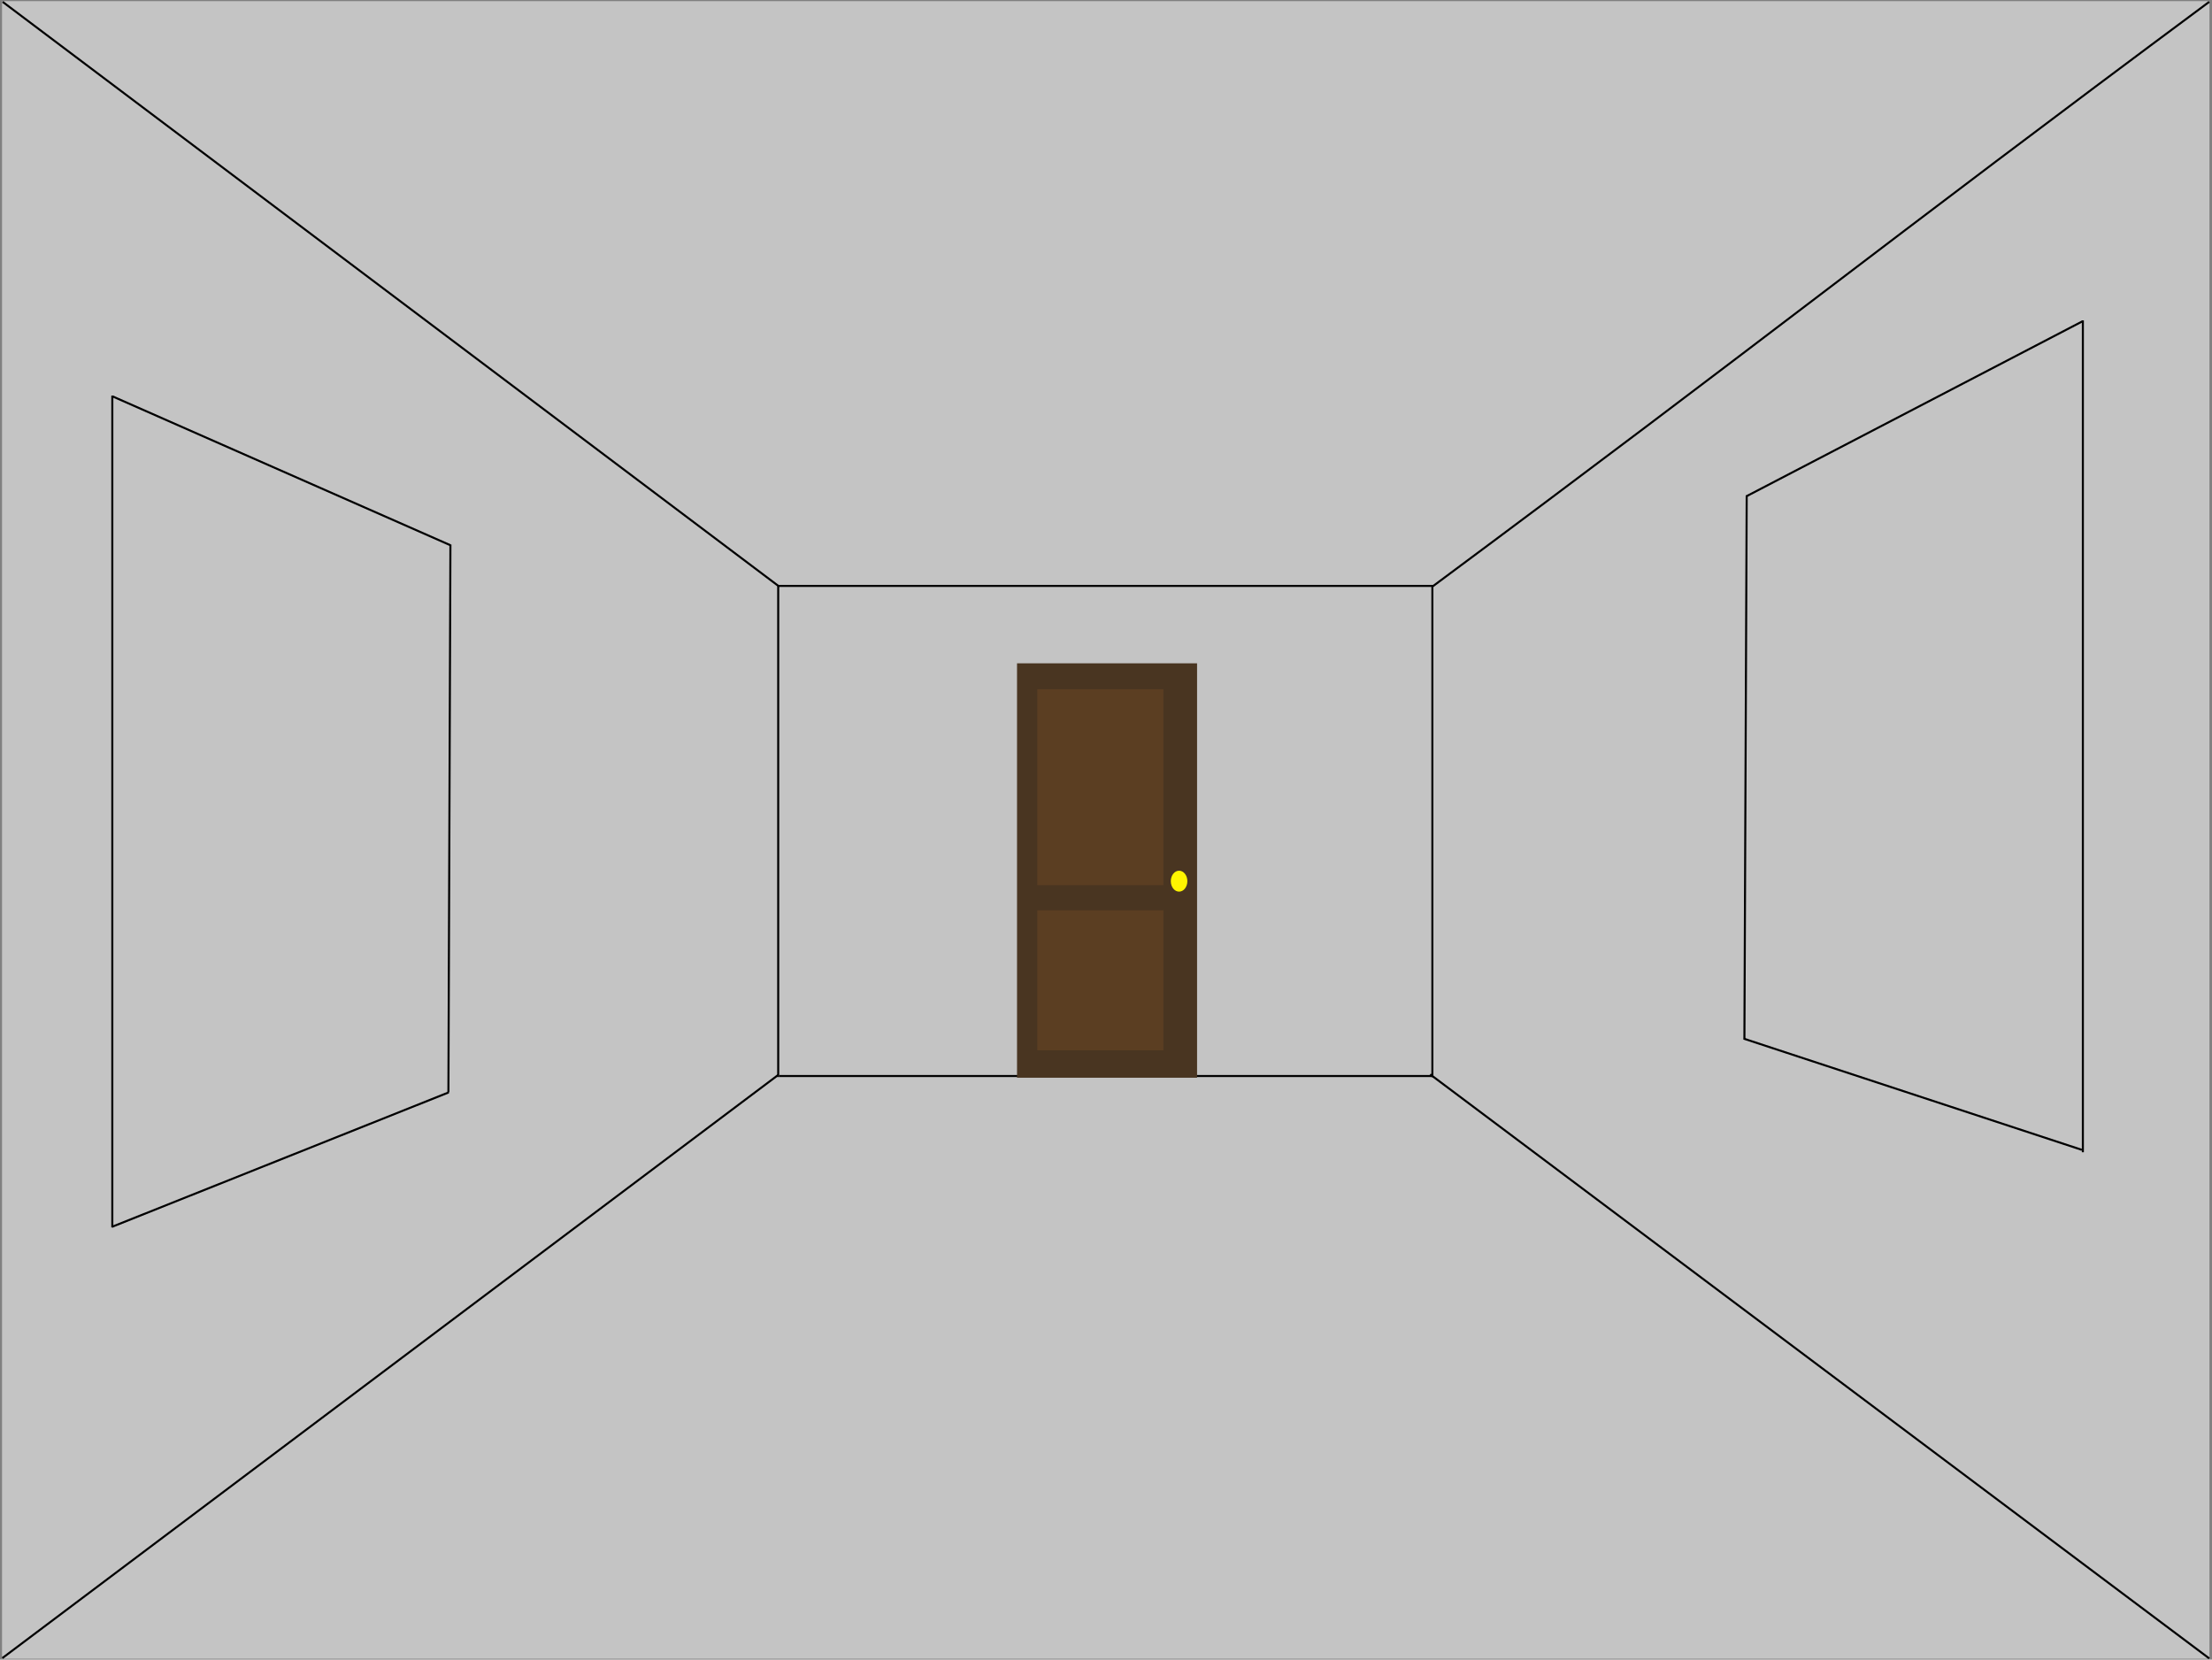 <svg width="1081" height="811" viewBox="0 0 1081 811" fill="none" xmlns="http://www.w3.org/2000/svg">
<rect x="0" y="0" width="1081" height="811" fill="#808080" stroke="none"/>
<g id="Group 3">
<rect id="Rectangle 1" x="0.997" y="0.562" width="1078.76" height="810" fill="#C4C4C4"/>
<g id="wall_back">
<path id="Line 1" d="M380.247 286.311H700.504" stroke="black"/>
<line id="Line 2" x1="380.809" y1="525.812" x2="700.495" y2="525.812" stroke="black"/>
<line id="Line 3" x1="380.309" y1="526.312" x2="380.309" y2="286.312" stroke="black"/>
<line id="Line 4" x1="699.995" y1="526.312" x2="699.995" y2="286.312" stroke="black"/>
</g>
<path id="Line 5" d="M698.914 525.012L1079.65 810.416" stroke="black"/>
<path id="Line 6" d="M700.149 286.542C860.416 167.535 919.39 119.916 1079.65 0.89" stroke="black"/>
<path id="Line 7" d="M380.807 286.637L1.28 0.892" stroke="black"/>
<path id="Line 8" d="M380.287 525.301L1.124 810.27" stroke="black"/>
<g id="bilder">
<g id="bild ">
<rect id="Rectangle 2" x="852.444" y="186.89" width="165.34" height="390" fill="#C4C4C4"/>
<path id="Line 12" d="M852.205 507.562L1017.4 561.89" stroke="black"/>
<path id="Line 9" d="M853.61 242.437L1017.84 156.937" stroke="black"/>
<line id="Line 10" x1="1017.89" y1="156.562" x2="1017.89" y2="563.063" stroke="black"/>
<path id="Line 11" d="M853.609 242.063L852.486 507.938" stroke="black"/>
</g>
<g id="bild _2">
<rect id="Rectangle 2_2" x="54.987" y="186.89" width="165.34" height="420" fill="#C4C4C4"/>
<line id="Line 10_2" x1="54.884" y1="599.812" x2="54.884" y2="193.312" stroke="black"/>
<path id="Line 11_2" d="M219.134 533.825L220.119 266.063" stroke="black"/>
<path id="Line 13" d="M55.022 193.706L220.119 266.438" stroke="black"/>
<path id="Line 14" d="M54.854 599.453L219.277 533.813" stroke="black"/>
</g>
</g>
<g id="door">
<rect id="Rectangle 3" x="497.019" y="324.14" width="87.983" height="202.5" fill="#493521"/>
<ellipse id="Ellipse 3" cx="576.217" cy="430.597" rx="4.044" ry="5.114" fill="#FFF500"/>
<rect id="Rectangle 4" x="506.919" y="336.785" width="61.63" height="95.764" fill="#5B3E22"/>
<rect id="Rectangle 5" x="506.919" y="444.822" width="61.63" height="68.43" fill="#5B3E22"/>
</g>
</g>
</svg>
